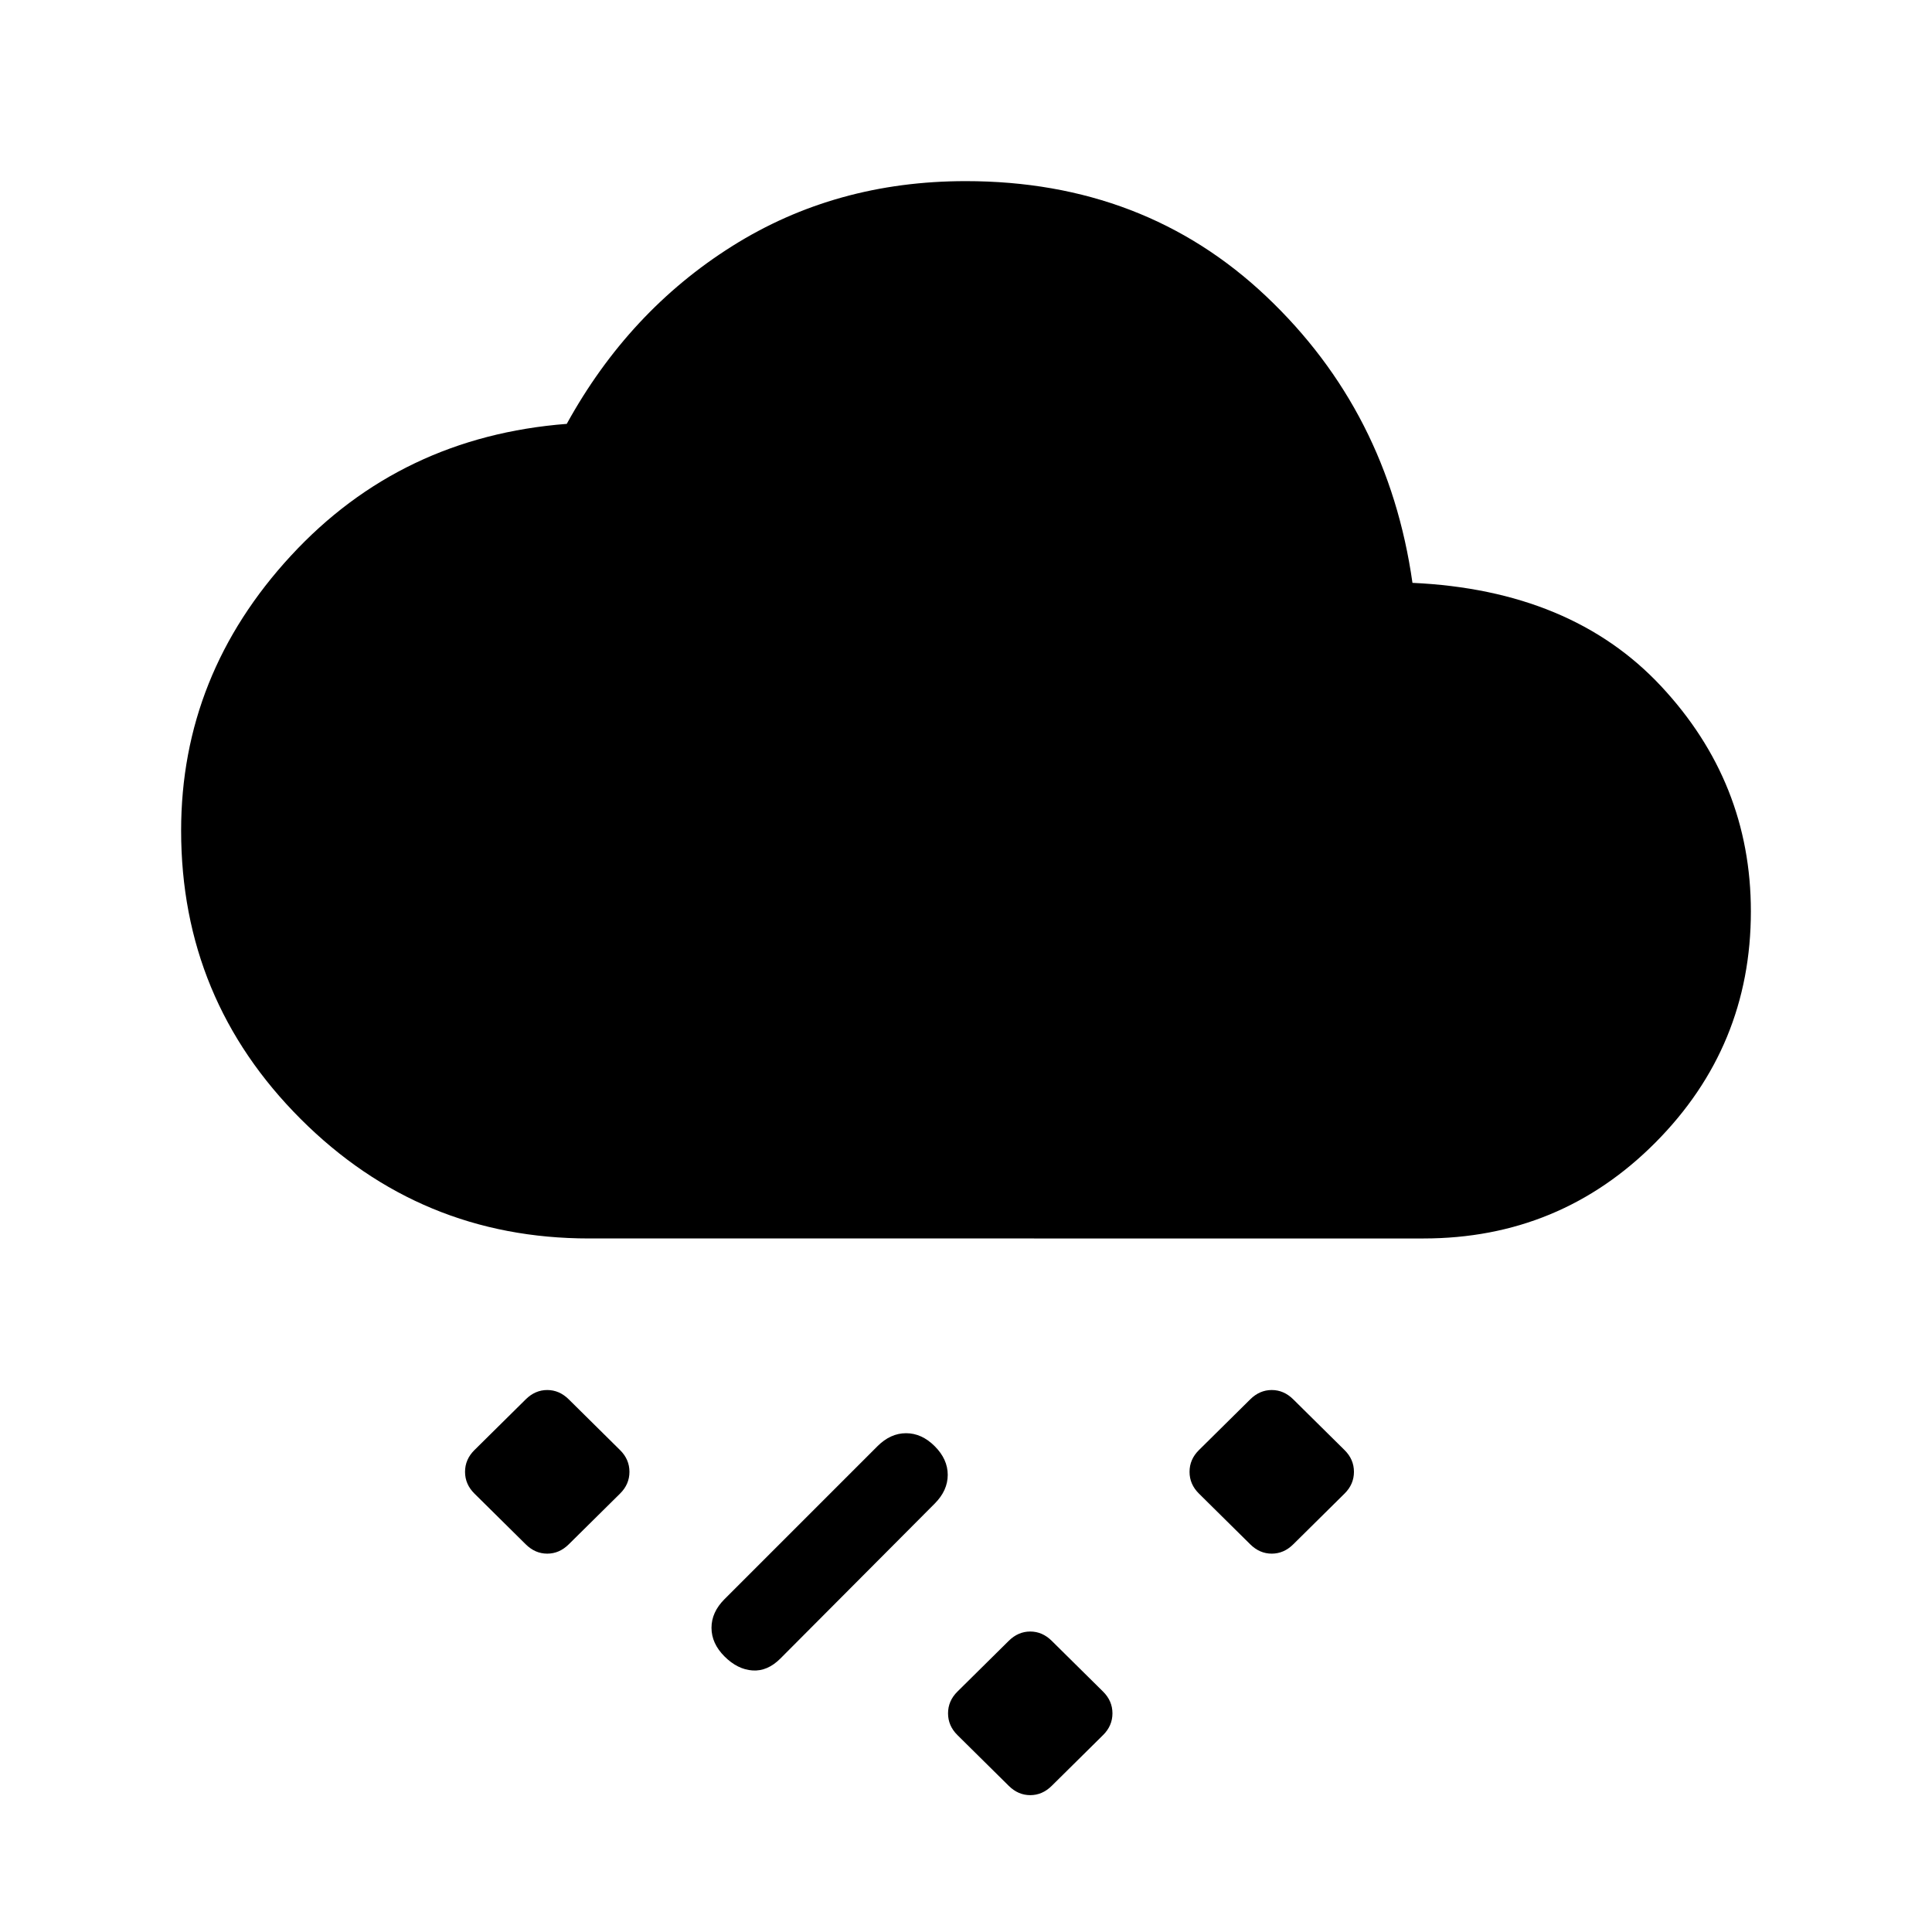 <svg xmlns="http://www.w3.org/2000/svg" width="48" height="48" viewBox="0 -960 960 960"><path d="m548.102-97.847-25.51 25.23Q517.924-68 511.924-68q-6 0-10.668-4.616l-25.51-25.23q-4.668-4.616-4.668-10.808t4.668-10.808l25.51-25.23q4.668-4.615 10.668-4.615 6 0 10.668 4.615l25.51 25.23q4.668 4.616 4.668 10.808t-4.668 10.808Zm-188.101-39.077q-6.461-6.462-6.461-14.231t6.461-14.23l76-76q6.462-6.462 14.231-6.462t14.23 6.462q6.462 6.461 6.462 14.23t-6.425 14.231l-76.689 77q-6.425 6.461-13.886 5.961-7.461-.5-13.923-6.961Zm308.101-80.923-25.51 25.23q-4.668 4.616-10.668 4.616-6 0-10.668-4.616l-25.51-25.23q-4.668-4.616-4.668-10.808t4.668-10.808l25.51-25.23q4.668-4.615 10.668-4.615 6 0 10.668 4.615l25.51 25.23q4.668 4.616 4.668 10.808t-4.668 10.808Zm-360 0-25.51 25.23q-4.668 4.616-10.668 4.616-6 0-10.668-4.616l-25.51-25.23q-4.668-4.616-4.668-10.808t4.668-10.808l25.51-25.23q4.668-4.615 10.668-4.615 6 0 10.668 4.615l25.51 25.23q4.668 4.616 4.668 10.808t-4.668 10.808Zm-15.409-126.769q-83.923 0-143.308-59.384-59.384-59.385-59.384-143.307 0-77.462 54.577-136.577 54.576-59.115 137.038-65.5 30.846-56 82.192-88.308 51.346-32.307 116.029-32.307 88.855 0 149.394 57.307 60.538 57.308 72.615 142.308 79 3.615 123.576 51.385 44.577 47.769 44.577 111.847 0 67.152-47.4 114.844-47.401 47.692-115.292 47.692H292.693Z"/></svg>